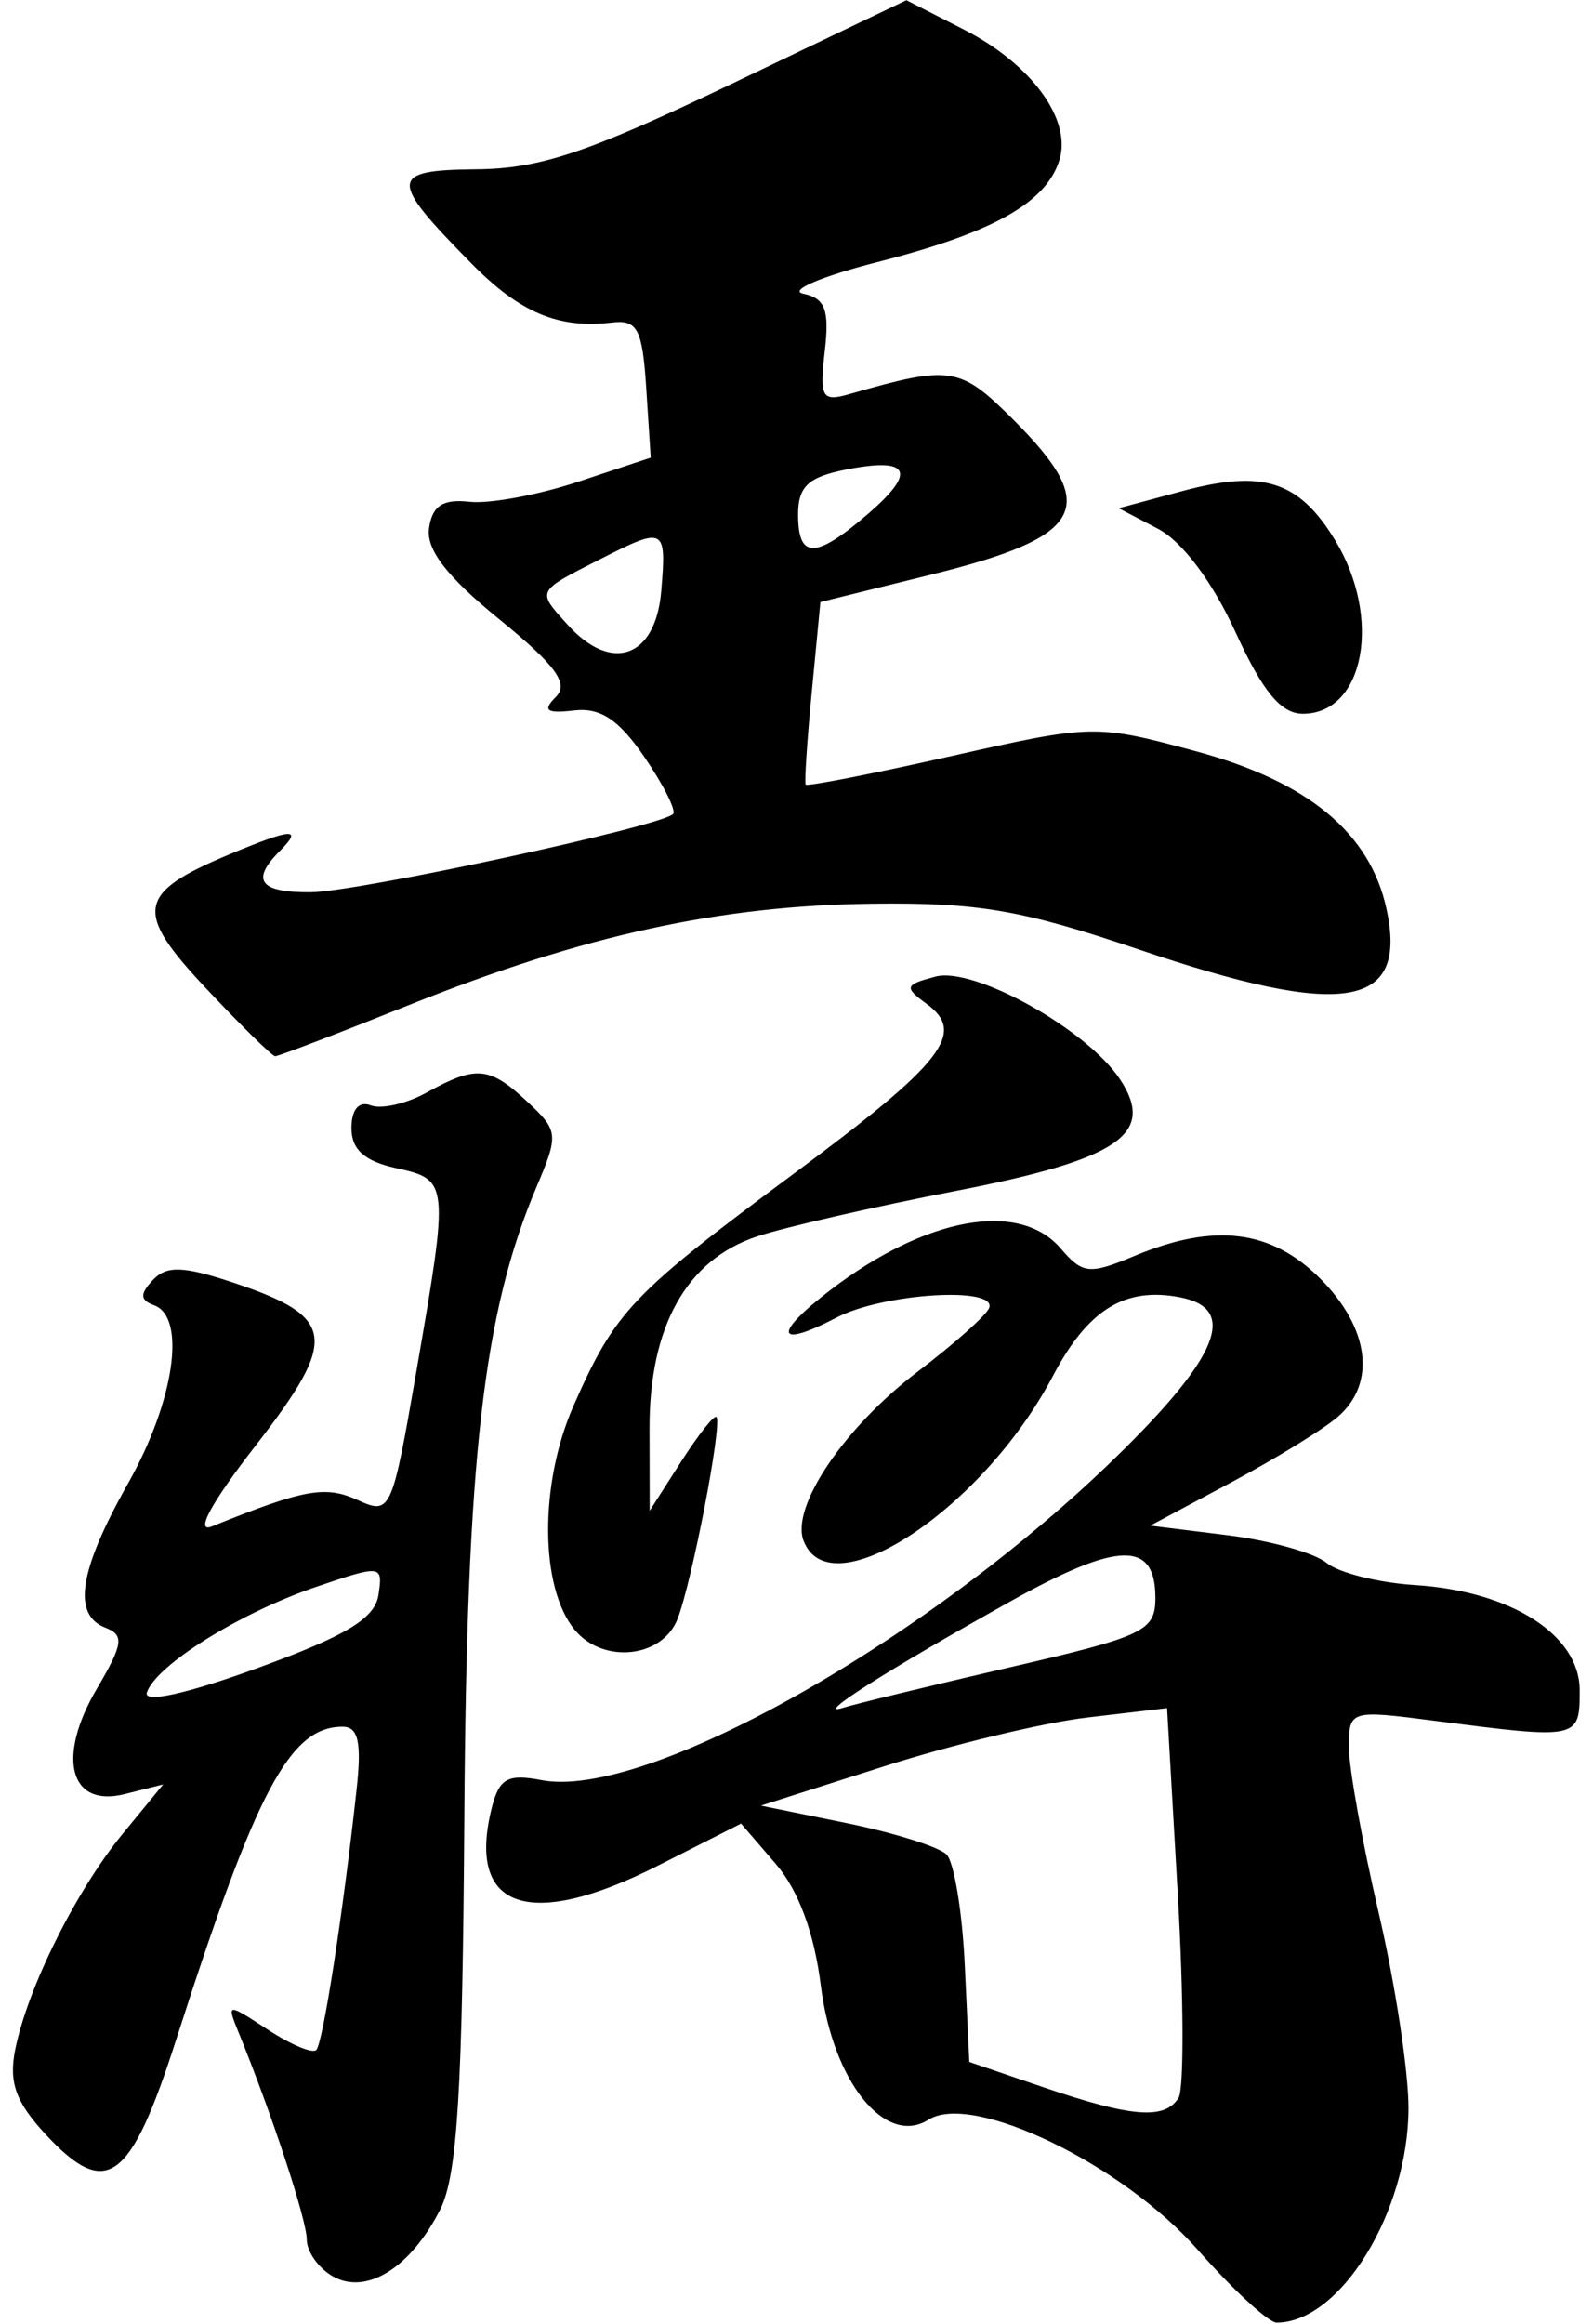 <svg width="107" height="156" viewBox="0 0 107 156"  xmlns="http://www.w3.org/2000/svg">
<path d="M80.434 151.005C75.385 145.277 65.328 140.425 62.371 142.29C59.469 144.121 55.94 139.74 55.136 133.307C54.693 129.763 53.634 126.896 52.115 125.131L49.776 122.414L44.207 125.232C35.535 129.62 31.323 128.162 33.03 121.362C33.527 119.38 34.101 119.06 36.368 119.496C43.334 120.837 62.225 110.225 74.952 97.822C81.883 91.067 83.179 87.841 79.265 87.087C75.549 86.371 73.074 87.903 70.716 92.379C66.016 101.304 55.756 108.075 53.974 103.429C53.101 101.154 56.707 95.818 61.654 92.065C64.102 90.207 66.256 88.288 66.439 87.801C66.99 86.336 59.322 86.814 56.207 88.438C52.1 90.58 51.876 89.573 55.795 86.584C62.214 81.687 68.469 80.564 71.247 83.808C72.722 85.53 73.172 85.576 76.205 84.308C81.566 82.068 85.382 82.536 88.683 85.837C91.986 89.14 92.458 92.87 89.856 95.114C88.894 95.944 85.666 97.926 82.683 99.519L77.26 102.414L82.452 103.057C85.307 103.411 88.3 104.245 89.102 104.911C89.904 105.576 92.578 106.248 95.045 106.403C101.506 106.81 106.106 109.749 106.106 113.47C106.106 116.756 106.05 116.768 96.356 115.514C90.674 114.779 90.606 114.8 90.606 117.303C90.606 118.697 91.506 123.696 92.606 128.414C93.706 133.132 94.606 139.017 94.606 141.493C94.606 148.461 90.029 155.914 85.749 155.914C85.206 155.914 82.814 153.705 80.434 151.005ZM79.162 140.823C79.533 140.224 79.511 134.092 79.113 127.198L78.39 114.664L73.036 115.293C70.092 115.64 63.953 117.112 59.394 118.566L51.106 121.209L56.88 122.385C60.056 123.032 63.069 123.979 63.577 124.488C64.085 124.997 64.637 128.339 64.803 131.914L65.106 138.414L70.106 140.12C76.01 142.135 78.244 142.309 79.162 140.823ZM67.856 111.919C76.867 109.838 77.606 109.485 77.606 107.259C77.606 103.4 75.111 103.46 67.878 107.494C59.608 112.106 54.588 115.292 56.606 114.649C57.431 114.387 62.493 113.158 67.856 111.919ZM22.356 152.807C21.393 152.261 20.606 151.151 20.606 150.339C20.606 149.025 18.251 141.878 16.019 136.417C15.216 134.453 15.249 134.45 17.991 136.247C19.525 137.252 20.987 137.866 21.241 137.613C21.691 137.162 23.015 128.63 23.948 120.164C24.301 116.959 24.07 115.914 23.011 115.914C19.472 115.914 17.211 120.162 11.834 136.913C8.746 146.532 7.15 147.683 3.044 143.253C1.057 141.109 0.582 139.782 1.02 137.593C1.848 133.456 5.103 126.922 8.24 123.101L10.96 119.787L8.377 120.435C4.672 121.365 3.782 117.976 6.515 113.343C8.267 110.374 8.355 109.755 7.094 109.271C4.833 108.403 5.296 105.434 8.606 99.568C11.71 94.069 12.537 88.422 10.356 87.622C9.404 87.273 9.383 86.869 10.268 85.927C11.191 84.945 12.312 84.983 15.697 86.111C22.563 88.4 22.761 89.839 17.196 97.006C14.164 100.91 13.066 102.937 14.239 102.464C20.435 99.961 21.851 99.705 24.026 100.696C26.241 101.705 26.327 101.518 27.964 92.071C30.172 79.333 30.158 79.194 26.606 78.414C24.476 77.946 23.606 77.167 23.606 75.728C23.606 74.475 24.102 73.891 24.906 74.199C25.621 74.473 27.309 74.088 28.656 73.341C31.98 71.501 32.871 71.581 35.415 73.951C37.512 75.904 37.537 76.141 36.028 79.701C32.468 88.097 31.346 97.887 31.189 121.914C31.069 140.329 30.718 146.041 29.571 148.312C27.59 152.23 24.612 154.085 22.356 152.807ZM25.421 107.063C25.728 105.036 25.637 105.025 21.188 106.541C16.088 108.279 10.464 111.794 9.865 113.618C9.626 114.346 12.562 113.697 17.288 111.978C23.267 109.803 25.18 108.647 25.421 107.063ZM38.606 109.414C36.25 106.575 36.215 99.586 38.531 94.351C41.343 87.995 42.395 86.889 53.404 78.723C63.369 71.332 64.918 69.347 62.245 67.392C60.711 66.27 60.763 66.106 62.833 65.557C65.427 64.87 73.037 69.112 75.246 72.477C77.649 76.135 75.14 77.827 64.16 79.953C58.725 81.006 52.742 82.374 50.865 82.994C46.116 84.561 43.61 89.033 43.627 95.914L43.638 101.414L45.746 98.122C46.905 96.312 47.974 94.962 48.12 95.122C48.526 95.567 46.497 106.112 45.514 108.664C44.501 111.295 40.525 111.726 38.606 109.414ZM13.808 66.312C8.978 61.169 9.195 59.949 15.399 57.356C19.602 55.6 20.375 55.545 18.806 57.114C16.824 59.096 17.428 59.915 20.856 59.896C23.996 59.877 44.366 55.487 45.207 54.646C45.435 54.419 44.571 52.698 43.287 50.823C41.56 48.3 40.329 47.486 38.551 47.693C36.706 47.907 36.422 47.697 37.327 46.793C38.233 45.888 37.346 44.671 33.514 41.553C30.016 38.708 28.61 36.882 28.817 35.453C29.035 33.948 29.748 33.485 31.54 33.684C32.875 33.833 36.159 33.227 38.838 32.337L43.708 30.72L43.407 26.067C43.149 22.085 42.818 21.448 41.106 21.651C37.502 22.078 34.921 20.993 31.656 17.678C26.072 12.009 26.107 11.421 32.031 11.364C36.261 11.324 39.506 10.239 49.069 5.664L60.881 0.014L64.729 1.977C69.294 4.306 72.019 8.039 71.15 10.776C70.245 13.627 66.678 15.619 58.941 17.592C55.182 18.551 52.938 19.507 53.955 19.717C55.427 20.021 55.721 20.807 55.398 23.573C55.035 26.683 55.207 26.985 57.049 26.456C63.887 24.494 64.48 24.587 68.085 28.193C73.936 34.044 72.895 36.014 62.606 38.559L55.106 40.414L54.529 46.414C54.211 49.714 54.026 52.528 54.116 52.668C54.206 52.807 58.608 51.947 63.897 50.757C73.401 48.618 73.594 48.614 80.31 50.426C87.834 52.456 92.003 55.892 93.121 60.982C94.597 67.704 90.302 68.415 76.489 63.736C68.651 61.081 65.702 60.575 58.576 60.663C48.328 60.789 39.152 62.794 27.518 67.449C22.755 69.355 18.689 70.908 18.482 70.901C18.275 70.894 16.172 68.829 13.808 66.312ZM44.416 39.664C44.77 35.389 44.656 35.33 40.306 37.541C35.987 39.737 36.039 39.63 38.14 41.952C41.095 45.217 44.046 44.142 44.416 39.664ZM58.3 34.499C61.62 31.641 61.114 30.663 56.766 31.532C54.284 32.029 53.606 32.673 53.606 34.539C53.606 37.548 54.77 37.538 58.3 34.499ZM82.974 42.406C81.438 39.051 79.414 36.353 77.797 35.506L75.143 34.116L79.424 32.963C84.838 31.505 87.248 32.279 89.671 36.253C92.847 41.461 91.654 47.914 87.516 47.914C86.038 47.914 84.817 46.434 82.974 42.406Z" />
</svg>
